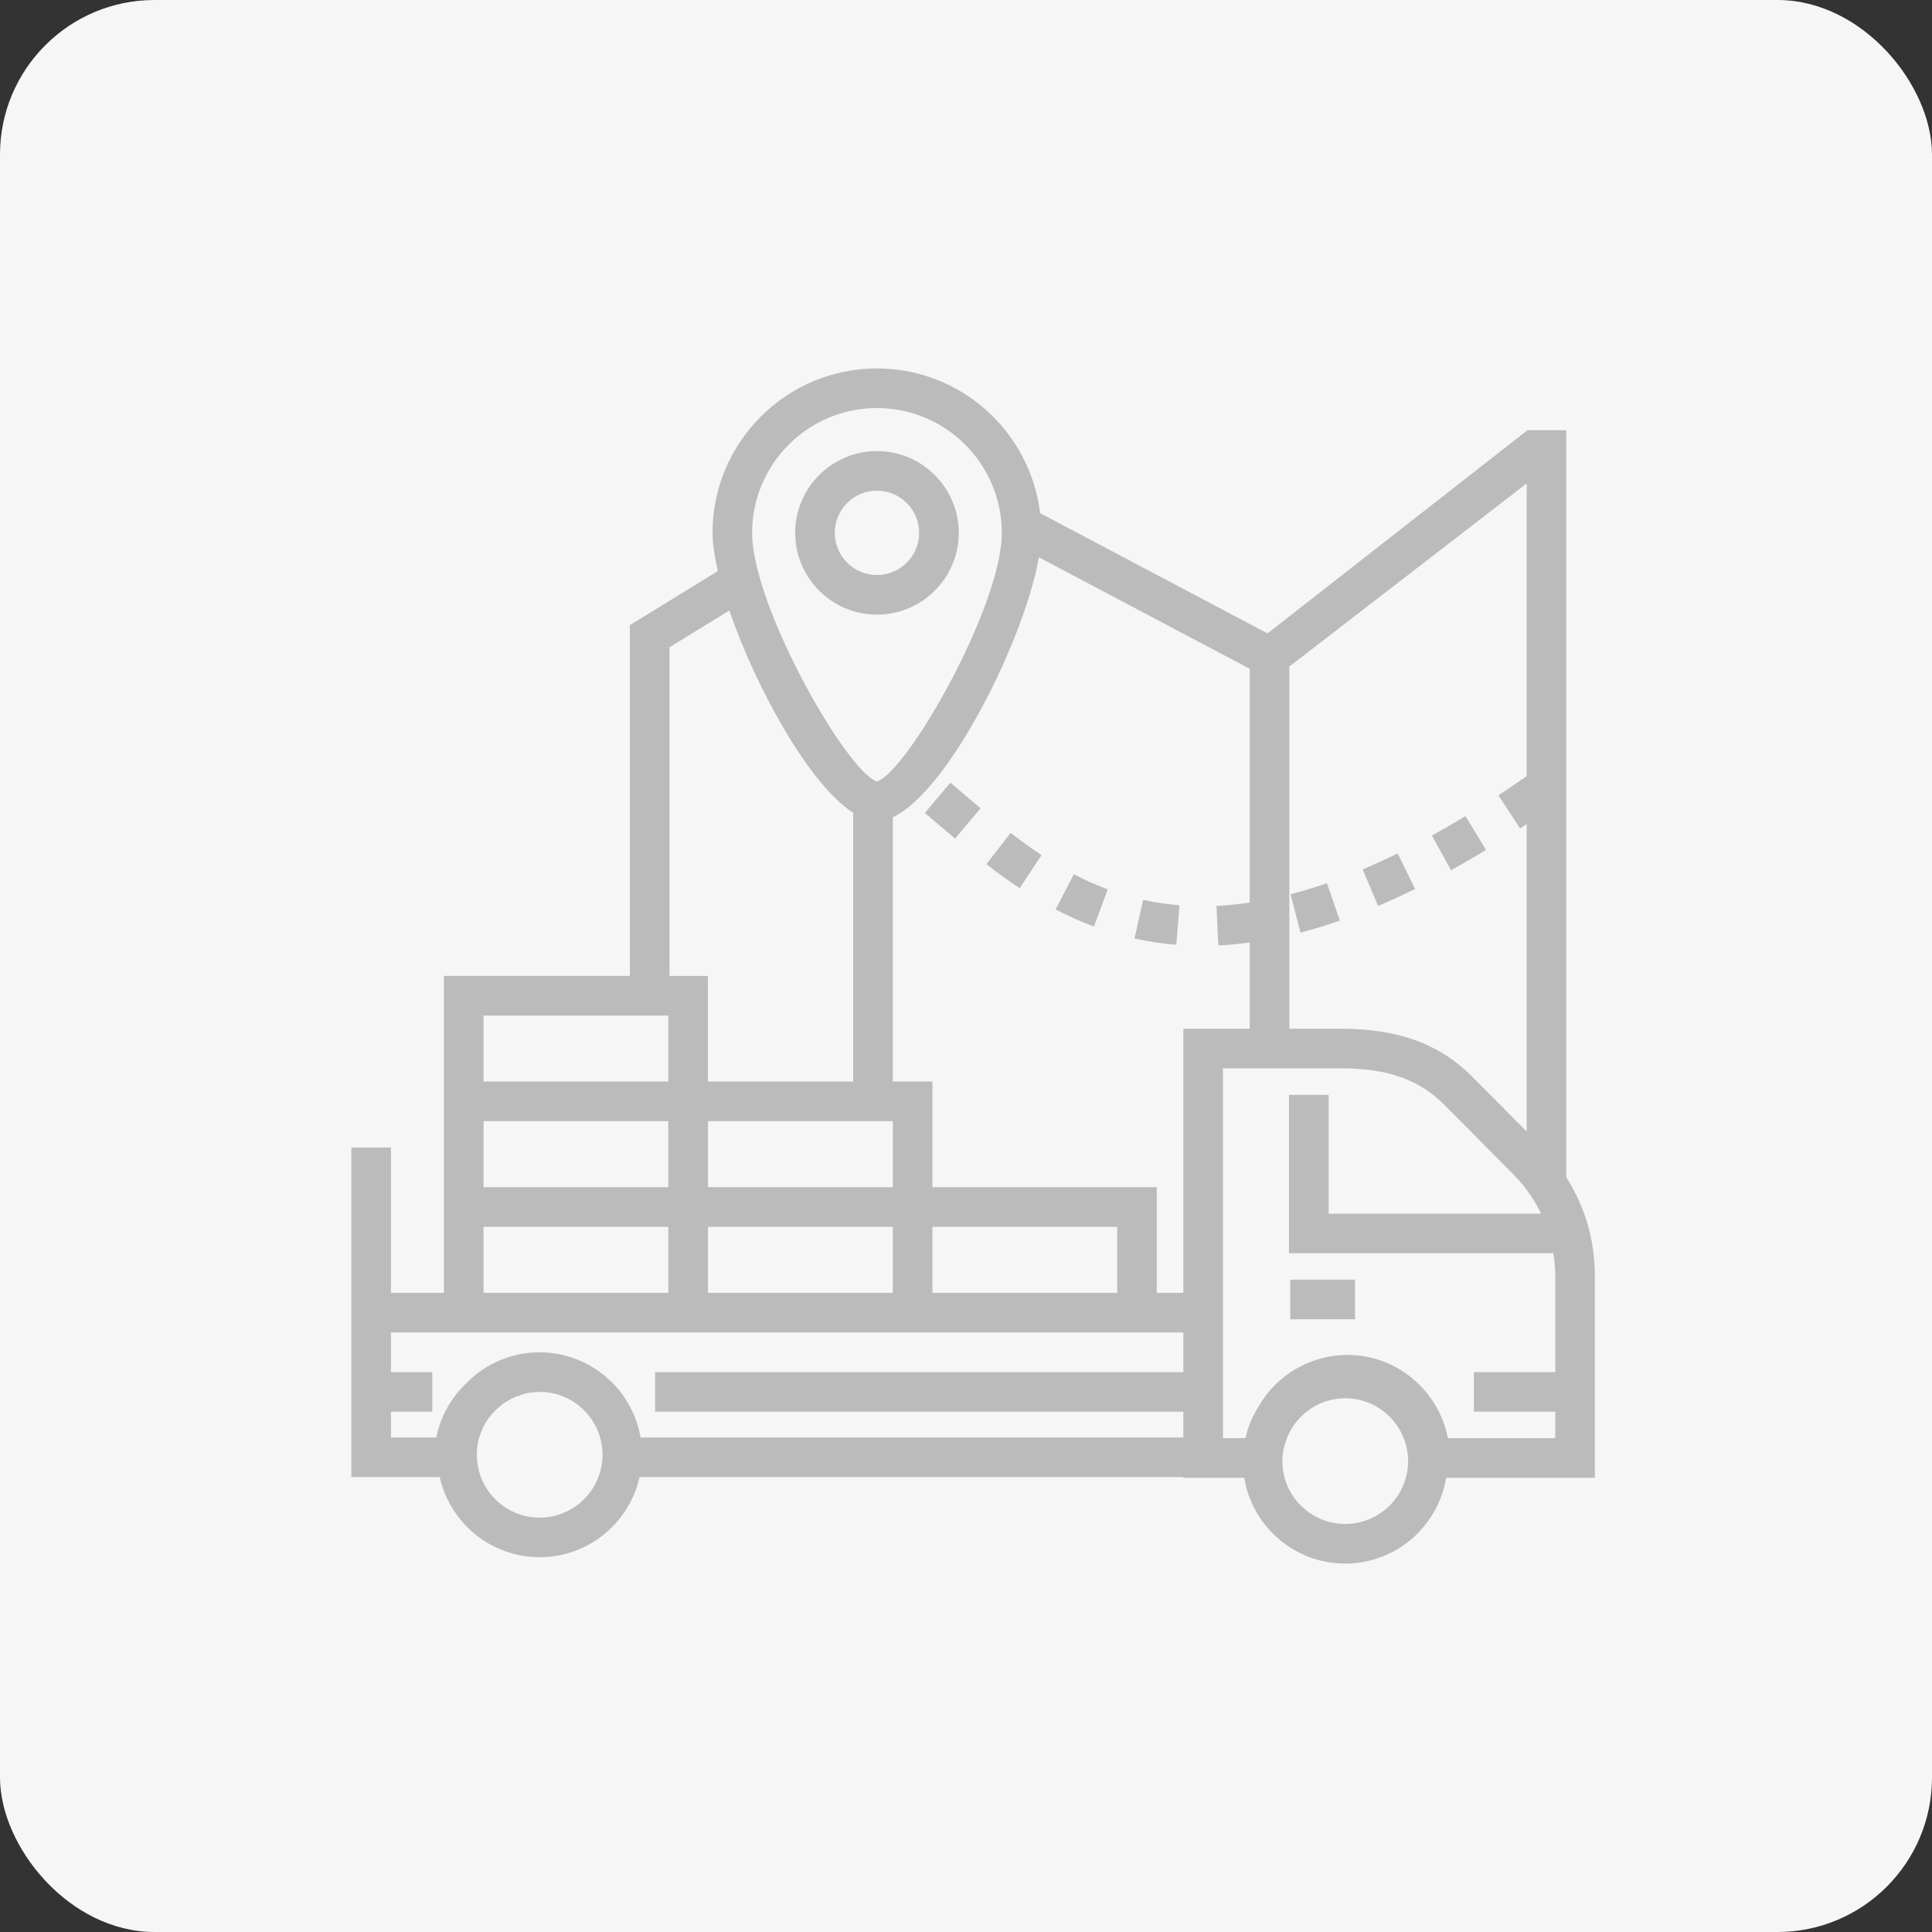 <svg width="50" height="50" viewBox="0 0 50 50" fill="none" xmlns="http://www.w3.org/2000/svg">
<rect x="0" y="0" width="50" height="50" fill="#333333" stroke="none"/>
<rect width="50" height="50" rx="4" fill="#F6F6F6"/>
<path fill-rule="evenodd" clip-rule="evenodd" d="M40.536 30.474C41.025 31.234 41.276 32.097 41.276 33.056L41.275 33.056L41.275 38.244H37.426C37.22 39.502 36.129 40.465 34.813 40.465C33.498 40.465 32.407 39.502 32.2 38.244H30.624V38.227H16.552C16.287 39.411 15.229 40.3 13.966 40.3C12.703 40.3 11.645 39.412 11.38 38.227H9.093V29.699H10.118V33.459L11.488 33.459V25.256H16.301V16.178L18.578 14.78C18.49 14.402 18.44 14.064 18.44 13.791C18.44 11.444 20.349 9.535 22.696 9.535C24.87 9.535 26.666 11.175 26.918 13.281L32.804 16.392L39.51 11.15V11.134H40.536V30.474ZM38.778 20.583C39.018 20.426 39.263 20.259 39.51 20.087L39.51 12.512L33.368 17.251L33.368 26.623H34.711C36.183 26.623 37.26 27.018 38.102 27.866L39.51 29.283V21.326C39.483 21.343 39.455 21.362 39.428 21.381L39.428 21.381C39.398 21.402 39.369 21.422 39.34 21.441L38.778 20.583ZM29.938 33.459H30.625L30.625 26.623H32.343V24.392C32.069 24.428 31.796 24.457 31.53 24.469L31.482 23.445C31.763 23.432 32.052 23.401 32.343 23.358V17.308L26.887 14.424C26.512 16.55 24.561 20.47 23.106 21.15V27.991H24.131V30.724H29.938V33.459ZM23.106 30.724V29.016H18.324V30.724H23.106ZM23.106 31.75H18.324V33.459H23.106V31.75ZM28.913 31.75H24.131V33.459H28.913V31.75ZM25.927 13.79C25.927 12.009 24.477 10.56 22.696 10.56C20.914 10.56 19.465 12.009 19.465 13.79C19.465 15.687 21.904 19.963 22.696 20.226C23.488 19.964 25.927 15.687 25.927 13.79ZM18.875 15.8L17.326 16.752V25.257H18.321V27.991H22.08V21.037C20.938 20.296 19.563 17.805 18.875 15.8ZM17.296 26.282H12.514V27.991H17.296V26.282ZM17.296 29.016H12.514V30.725H17.296V29.016ZM17.296 31.75H12.514V33.459H17.296V31.75ZM12.34 37.649C12.34 38.546 13.069 39.276 13.966 39.276L13.966 39.276C14.862 39.276 15.591 38.547 15.593 37.652V37.649C15.593 36.753 14.864 36.023 13.967 36.023C13.962 36.023 13.958 36.024 13.954 36.024L13.954 36.024L13.954 36.024C13.95 36.025 13.946 36.026 13.942 36.026C13.839 36.027 13.737 36.036 13.639 36.056C13.561 36.072 13.489 36.099 13.416 36.126L13.409 36.128C13.398 36.132 13.387 36.135 13.377 36.138C13.361 36.142 13.346 36.146 13.332 36.153C13.281 36.174 13.234 36.202 13.187 36.229L13.155 36.248C13.142 36.256 13.128 36.263 13.114 36.27L13.114 36.27L13.114 36.27L13.114 36.27L13.114 36.27L13.114 36.27L13.114 36.27L13.114 36.27L13.114 36.27H13.114C13.092 36.282 13.07 36.294 13.049 36.308C13.016 36.33 12.988 36.356 12.959 36.381L12.958 36.381L12.958 36.381L12.958 36.381L12.958 36.381L12.958 36.381L12.958 36.381L12.958 36.381H12.958C12.947 36.392 12.935 36.402 12.923 36.412L12.893 36.437C12.861 36.464 12.829 36.49 12.799 36.521C12.516 36.814 12.34 37.211 12.34 37.649ZM16.575 37.178C16.577 37.186 16.579 37.194 16.58 37.203L16.58 37.202H30.625V36.535H16.954V35.51H30.625V34.484H10.118V35.51H11.187V36.535H10.118V37.202L11.294 37.202C11.395 36.684 11.65 36.209 12.036 35.829C12.042 35.823 12.048 35.817 12.055 35.811L12.055 35.811L12.055 35.811C12.061 35.805 12.067 35.799 12.073 35.793L12.108 35.759L12.127 35.741C12.175 35.694 12.225 35.649 12.277 35.606C12.278 35.604 12.28 35.602 12.283 35.601L12.287 35.597C12.35 35.545 12.415 35.497 12.482 35.451C12.483 35.45 12.484 35.45 12.485 35.449C12.487 35.448 12.488 35.447 12.489 35.446C12.556 35.401 12.625 35.359 12.696 35.321C12.707 35.315 12.719 35.309 12.73 35.304C12.739 35.3 12.747 35.296 12.755 35.292C12.81 35.263 12.865 35.235 12.923 35.211C12.969 35.191 13.017 35.174 13.064 35.158H13.064H13.064H13.064H13.064L13.083 35.151C13.093 35.148 13.103 35.144 13.113 35.139L13.113 35.139L13.113 35.139L13.113 35.139L13.113 35.139L13.113 35.139C13.13 35.133 13.147 35.127 13.164 35.121C13.415 35.041 13.682 34.998 13.959 34.997L13.964 34.997H13.965H13.966C14.053 34.997 14.138 35.002 14.222 35.01C14.241 35.012 14.258 35.015 14.276 35.017L14.307 35.022C14.363 35.029 14.418 35.036 14.473 35.047C14.497 35.052 14.521 35.057 14.545 35.063L14.571 35.07C14.619 35.081 14.668 35.093 14.715 35.107C14.742 35.115 14.769 35.124 14.795 35.133L14.815 35.139C14.86 35.155 14.905 35.171 14.949 35.189C14.982 35.202 15.015 35.216 15.047 35.23C15.09 35.25 15.132 35.27 15.173 35.292C15.204 35.308 15.235 35.324 15.266 35.341C15.308 35.365 15.347 35.389 15.386 35.415L15.412 35.431C15.433 35.444 15.453 35.457 15.473 35.471C15.513 35.499 15.552 35.529 15.59 35.559L15.609 35.573C15.629 35.588 15.648 35.602 15.667 35.618C15.707 35.652 15.746 35.688 15.784 35.725L15.784 35.725L15.784 35.725L15.789 35.73L15.804 35.743L15.804 35.743L15.804 35.743L15.804 35.743L15.804 35.743L15.804 35.743L15.804 35.743C15.818 35.755 15.832 35.768 15.845 35.781C15.902 35.838 15.956 35.897 16.007 35.959C16.015 35.969 16.022 35.979 16.03 35.989L16.03 35.989L16.03 35.989C16.035 35.997 16.041 36.004 16.047 36.011C16.083 36.058 16.119 36.104 16.152 36.152C16.164 36.169 16.174 36.186 16.185 36.204C16.191 36.213 16.197 36.223 16.203 36.233C16.23 36.274 16.256 36.316 16.28 36.359C16.293 36.382 16.305 36.406 16.317 36.429L16.317 36.429L16.328 36.451C16.35 36.493 16.371 36.535 16.39 36.578C16.404 36.611 16.418 36.644 16.431 36.678C16.448 36.721 16.464 36.765 16.479 36.809C16.491 36.843 16.502 36.878 16.512 36.913C16.525 36.958 16.537 37.004 16.547 37.05C16.555 37.086 16.563 37.121 16.57 37.158C16.572 37.164 16.573 37.171 16.575 37.178ZM33.188 37.814C33.188 38.711 33.918 39.44 34.814 39.44L34.814 39.44C35.711 39.44 36.441 38.711 36.441 37.814C36.441 36.917 35.711 36.187 34.814 36.187C34.156 36.187 33.59 36.583 33.335 37.146C33.322 37.174 33.312 37.202 33.301 37.23L33.301 37.23L33.3 37.235C33.274 37.301 33.253 37.368 33.236 37.437C33.234 37.447 33.231 37.457 33.229 37.467L33.229 37.467L33.229 37.467C33.225 37.48 33.222 37.493 33.219 37.506C33.2 37.606 33.188 37.708 33.188 37.814ZM34.87 35.066C36.158 35.066 37.234 35.993 37.472 37.219L40.251 37.219V36.535H38.144V35.51H40.251V33.056C40.251 32.842 40.231 32.636 40.2 32.434H33.359V28.336H34.385V31.409L39.883 31.409C39.703 31.035 39.46 30.687 39.146 30.372L37.375 28.589C36.73 27.939 35.909 27.649 34.712 27.649H31.65V37.219H32.23C32.237 37.19 32.245 37.162 32.254 37.133L32.263 37.101C32.266 37.09 32.269 37.08 32.272 37.069C32.277 37.049 32.282 37.029 32.288 37.01C32.309 36.943 32.334 36.878 32.36 36.814C32.362 36.809 32.364 36.803 32.366 36.798L32.366 36.798C32.368 36.792 32.37 36.786 32.373 36.78C32.405 36.702 32.443 36.627 32.483 36.552L32.484 36.549L32.487 36.545C32.488 36.543 32.489 36.541 32.49 36.539C32.524 36.479 32.558 36.419 32.596 36.361C33.057 35.571 33.934 35.066 34.87 35.066ZM35.067 33.117H33.391V34.142H35.067V33.117ZM24.813 13.79C24.813 12.623 23.863 11.674 22.696 11.674C21.529 11.674 20.579 12.623 20.579 13.79C20.579 14.958 21.529 15.907 22.696 15.907C23.863 15.907 24.813 14.958 24.813 13.79ZM21.604 13.79C21.604 13.188 22.094 12.699 22.696 12.699C23.298 12.699 23.787 13.189 23.787 13.79C23.787 14.392 23.297 14.882 22.696 14.882C22.094 14.882 21.604 14.392 21.604 13.79ZM30.442 24.451C30.076 24.421 29.712 24.366 29.361 24.288L29.583 23.288C29.889 23.356 30.206 23.403 30.525 23.429L30.442 24.451ZM27.318 23.535C27.645 23.706 27.98 23.856 28.311 23.979L28.668 23.017C28.376 22.909 28.081 22.777 27.792 22.626L27.318 23.535ZM23.935 21.04L24.595 20.255L24.595 20.255C24.727 20.366 24.861 20.48 24.998 20.597L25.377 20.92L24.716 21.703L24.332 21.377C24.198 21.262 24.066 21.149 23.935 21.04ZM25.527 22.365C25.83 22.599 26.112 22.802 26.39 22.987L26.955 22.131C26.698 21.962 26.437 21.773 26.155 21.555L25.527 22.365ZM37.926 21.12L38.458 21.997L38.458 21.997C38.15 22.184 37.848 22.359 37.553 22.522L37.057 21.624C37.341 21.468 37.63 21.3 37.926 21.12ZM33.657 24.136C33.989 24.049 34.332 23.945 34.676 23.826L34.341 22.858C34.022 22.968 33.706 23.064 33.4 23.143L33.657 24.136ZM36.171 22.086L36.623 23.007L36.623 23.007C36.301 23.165 35.979 23.312 35.665 23.445L35.265 22.501C35.562 22.376 35.867 22.236 36.171 22.086Z" fill="#BBBBBB"/>
</svg>
